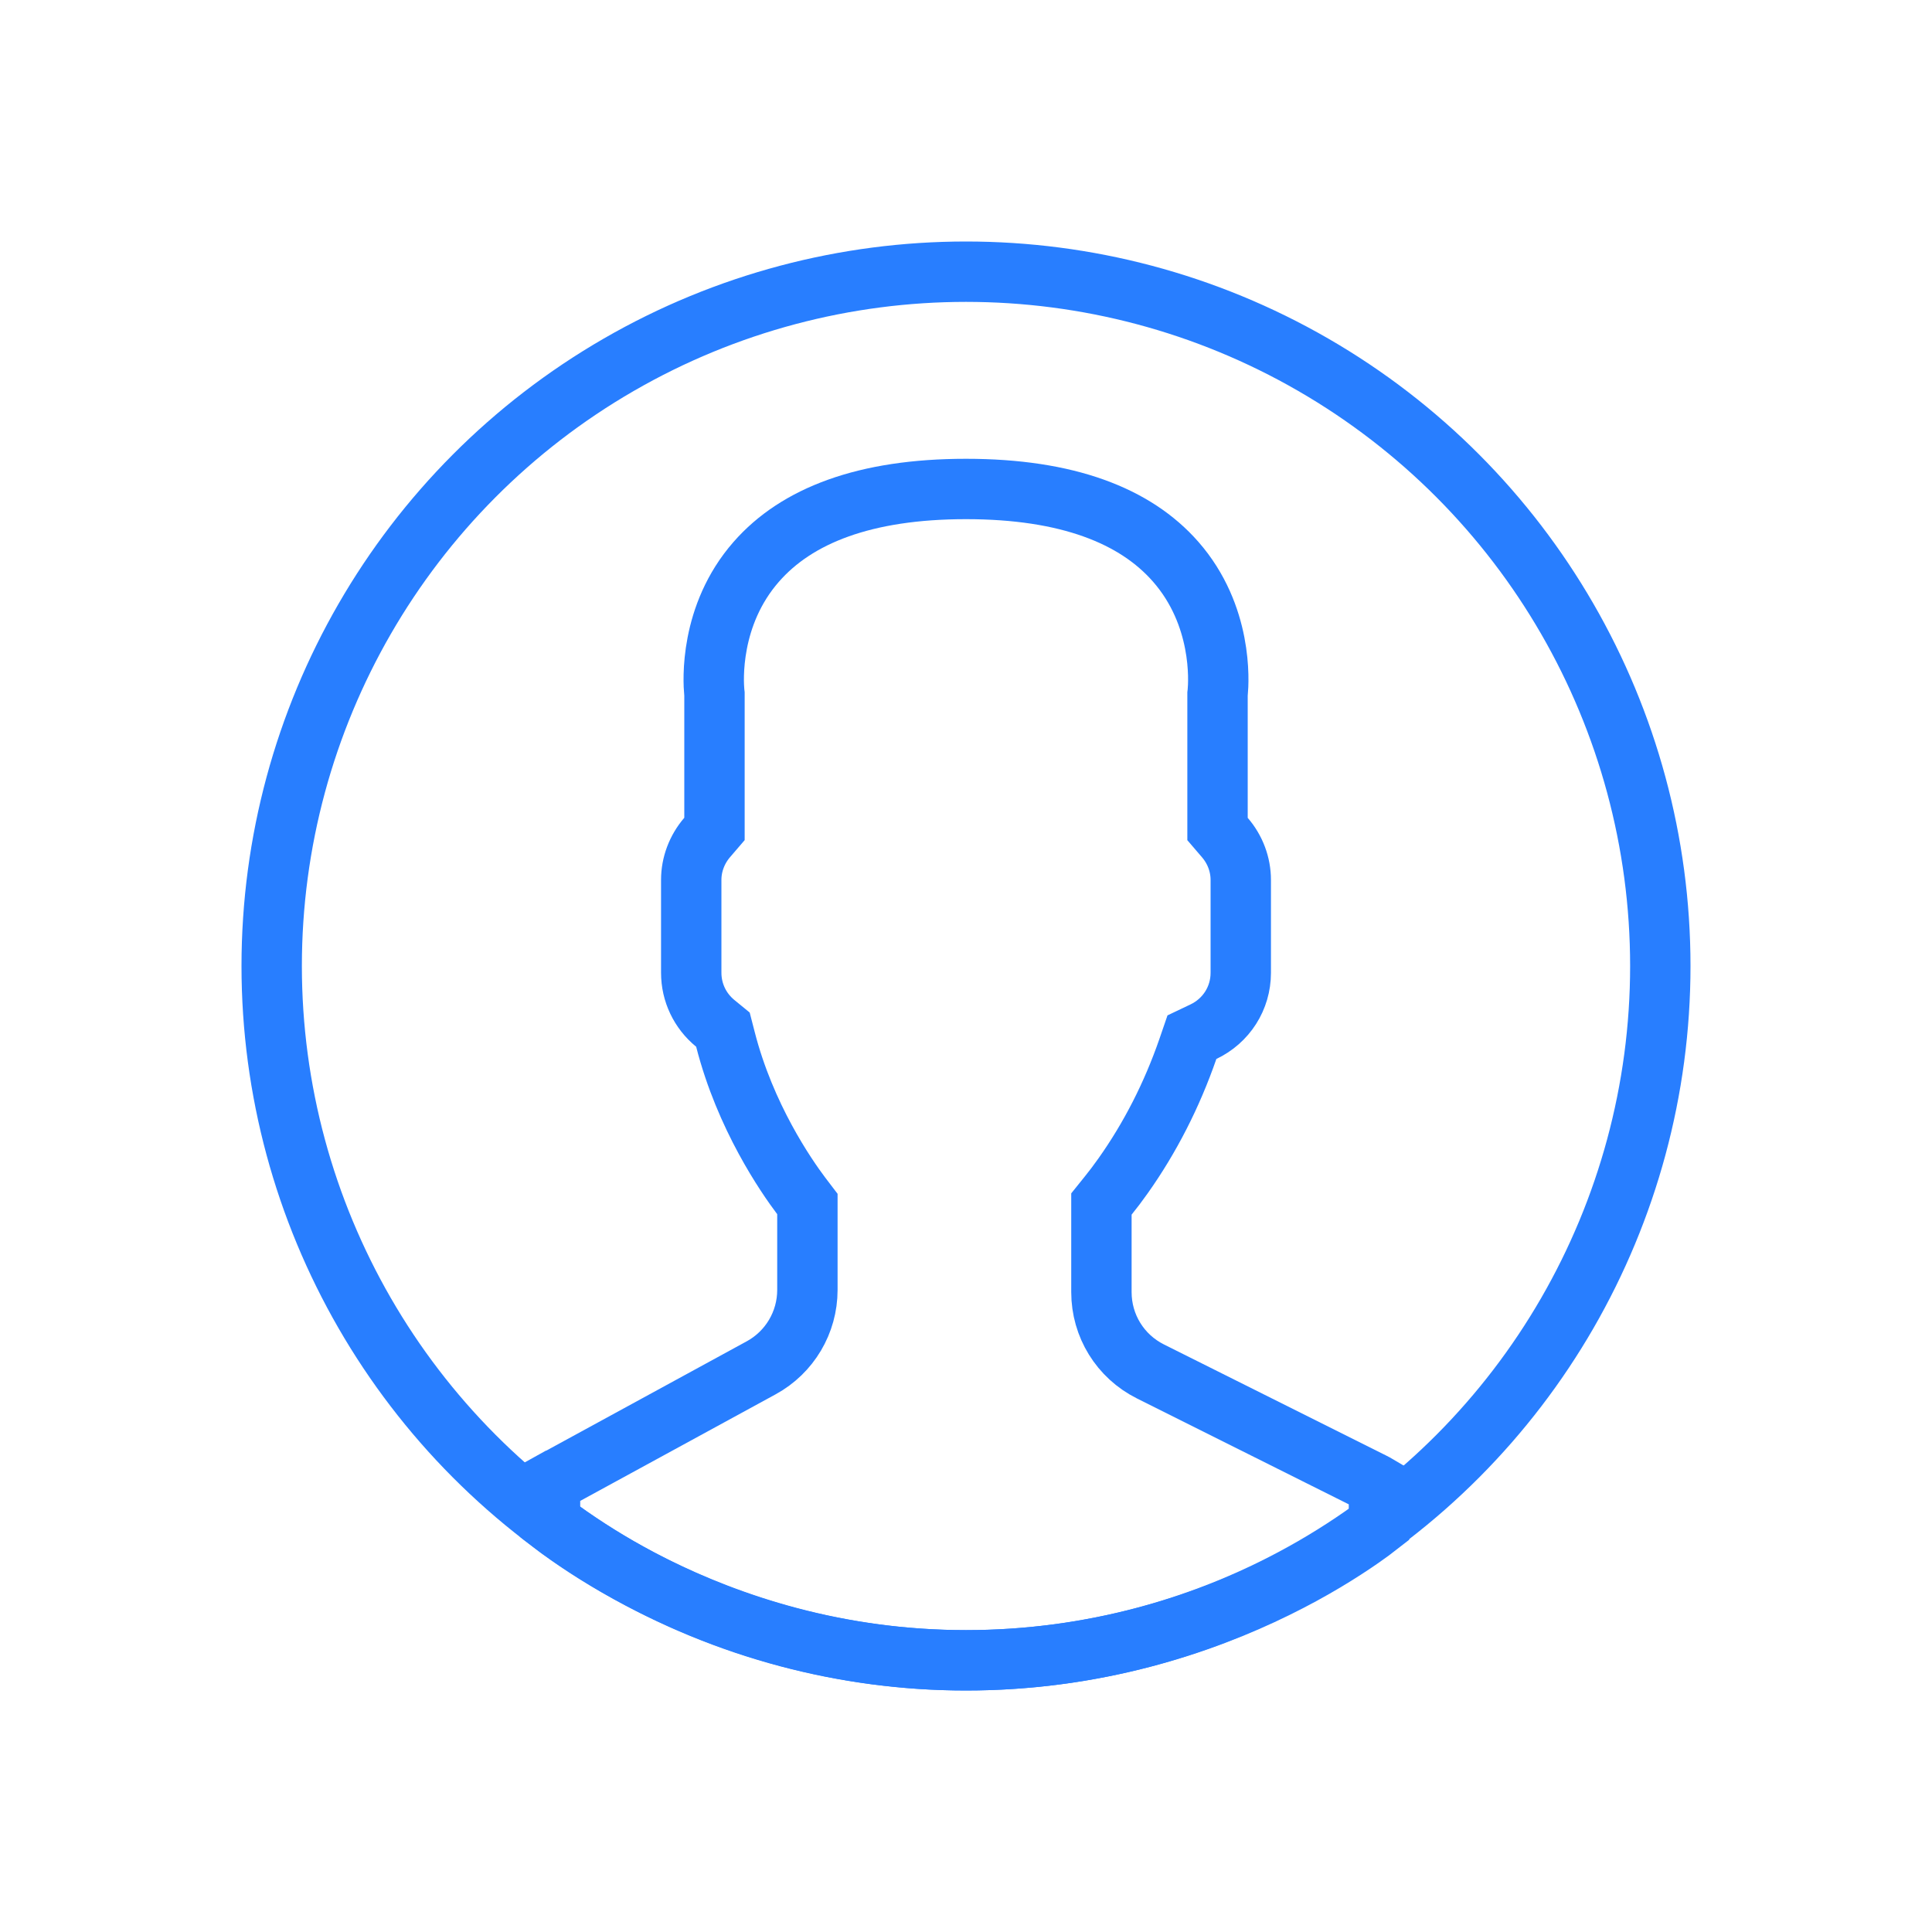 <svg width="32" height="32" viewBox="0 0 32 32" fill="none" xmlns="http://www.w3.org/2000/svg">
<path d="M9.175 24.527L9.176 24.527L12.608 22.655L12.608 22.655C13.08 22.397 13.373 21.903 13.373 21.366V20.11V19.942L13.271 19.808C13.023 19.479 12.343 18.498 12.015 17.213L11.974 17.054L11.847 16.95C11.594 16.743 11.449 16.438 11.449 16.112V14.573C11.449 14.32 11.542 14.07 11.713 13.871L11.834 13.73V13.545V11.519V11.494L11.831 11.469C11.813 11.285 11.748 10.192 12.527 9.304L12.527 9.304C13.196 8.54 14.324 8.099 16 8.099C17.676 8.099 18.804 8.54 19.473 9.304L19.473 9.304C20.252 10.193 20.187 11.284 20.169 11.47L20.166 11.495V11.52V13.546V13.731L20.287 13.872C20.458 14.07 20.551 14.32 20.551 14.574V16.113C20.551 16.535 20.31 16.909 19.931 17.089L19.742 17.179L19.674 17.377C19.41 18.138 19.05 18.843 18.603 19.474C18.515 19.598 18.432 19.708 18.354 19.804L18.243 19.942V20.119V21.402C18.243 21.96 18.555 22.465 19.054 22.715L19.054 22.715L22.729 24.552C22.729 24.552 22.729 24.552 22.729 24.552C22.765 24.57 22.803 24.59 22.84 24.612V25.261C22.765 25.32 22.664 25.394 22.541 25.48C22.221 25.702 21.748 26.001 21.137 26.301C19.916 26.901 18.156 27.5 16 27.5C13.845 27.5 12.074 26.889 10.84 26.276C10.223 25.97 9.743 25.664 9.419 25.437C9.291 25.348 9.187 25.27 9.11 25.21V24.564C9.132 24.552 9.154 24.539 9.175 24.527Z" stroke="#287EFF"/>
<circle cx="16" cy="16" r="11.5" stroke="#287EFF"/>
</svg>
